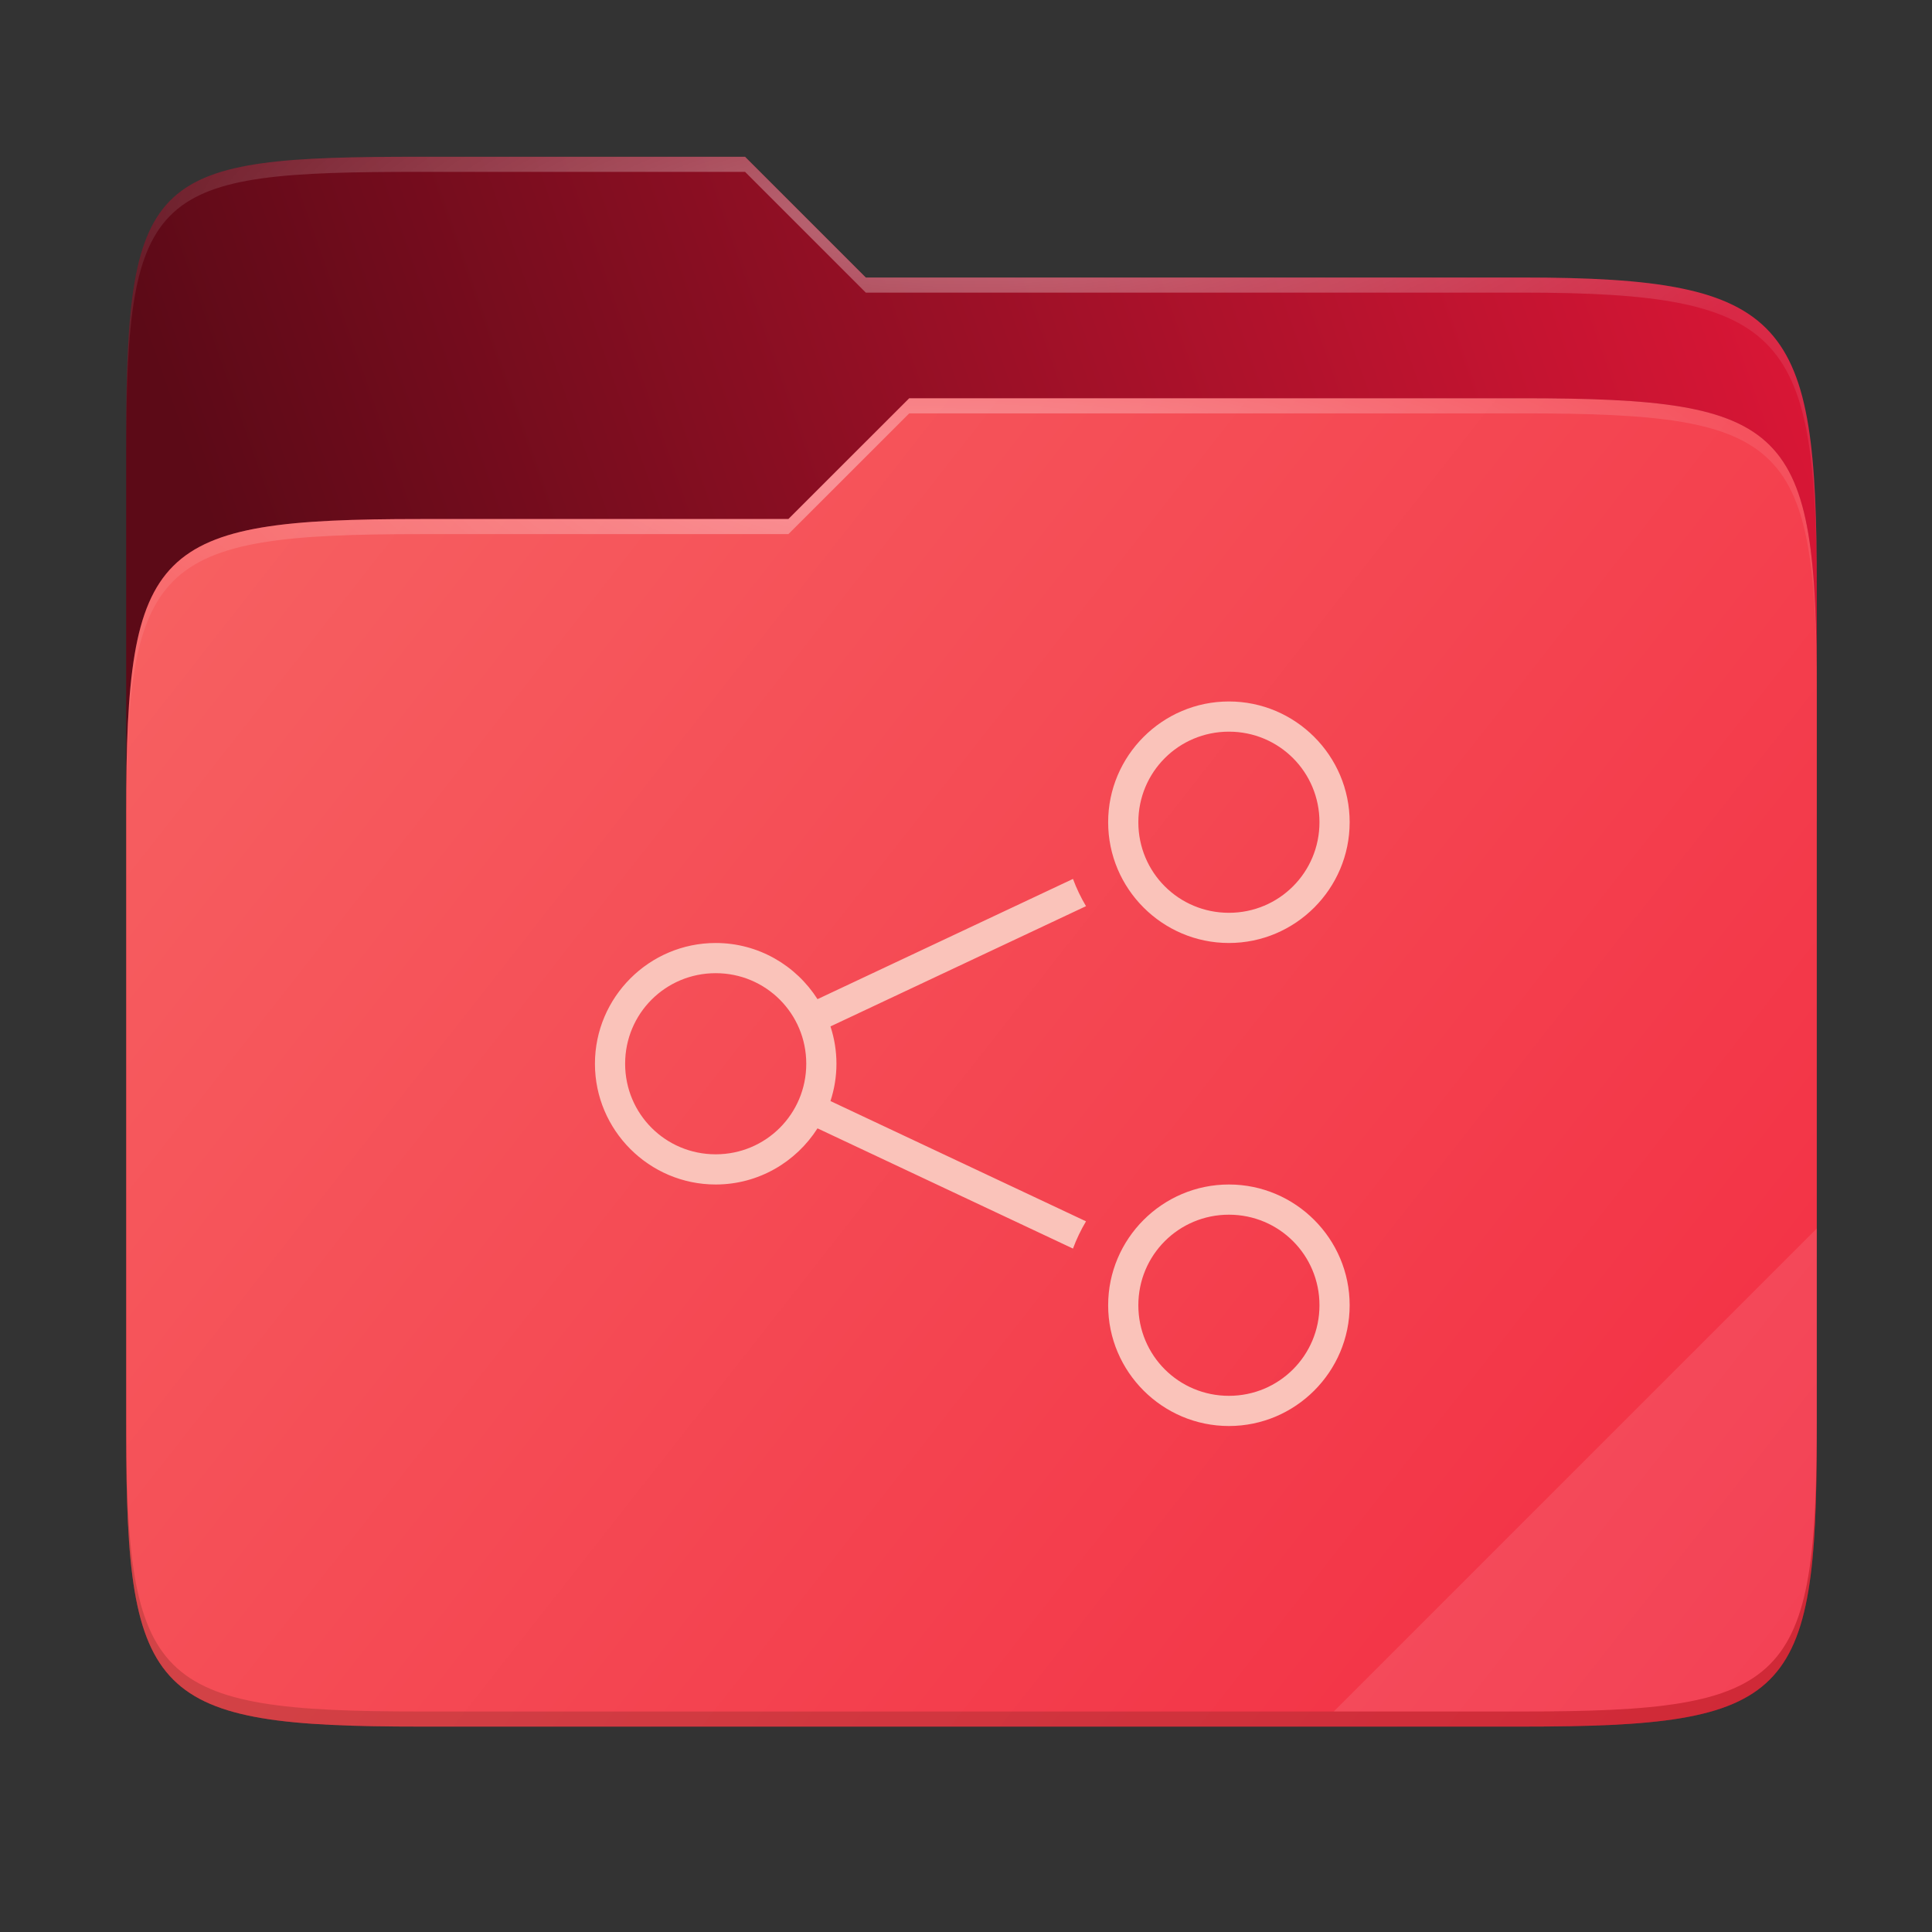 <svg width="256" height="256" viewBox="0 0 256 256" fill="none" xmlns="http://www.w3.org/2000/svg">
    <rect x="0" y="0" width="256" height="256" fill="#333333" stroke="none"/>
    <g id="folder-yaru-image-people">
        <path id="secondario" d="M55.717 20.772C20.347 20.772 16.721 22.771 16.721 58.071V108.777H240.732V77.697C240.732 42.397 237.106 36.773 201.736 36.773H114.726L98.725 20.772H55.717Z" fill="url(#paint0_linear)"/>
        <path id="ombra" opacity="0.5" d="M55.716 68.775C20.346 68.775 16.721 72.4 16.721 107.699V189.858C16.721 225.157 20.346 228.782 55.716 228.782H201.736C237.107 228.782 240.732 225.157 240.732 189.858V91.698C240.732 56.399 237.107 52.774 201.736 52.774H120.476L104.467 68.775H55.716Z" fill="#7F1126"/>
        <path id="primario" d="M55.716 68.775C20.346 68.775 16.721 72.4 16.721 107.699V189.858C16.721 225.157 20.346 228.782 55.716 228.782H201.736C237.107 228.782 240.732 225.157 240.732 189.858V91.698C240.732 56.399 237.107 52.774 201.736 52.774H120.476L104.467 68.775H55.716Z" fill="url(#paint1_linear)"/>
        <path id="contorno superiore del secondario" opacity="0.4" d="M55.717 20.772C20.347 20.772 16.721 22.771 16.721 58.071V60.071C16.721 24.771 20.347 22.772 55.717 22.772H98.725L114.726 38.773H201.736C237.106 38.773 240.732 44.398 240.732 79.697V77.697C240.732 42.397 237.106 36.773 201.736 36.773H114.726L98.725 20.772H55.717Z" fill="url(#paint2_radial)"/>
        <path id="contorno superiore del primario" opacity="0.4" d="M120.476 52.774L104.467 68.775H55.717C20.347 68.775 16.721 72.399 16.721 107.698V109.698C16.721 74.399 20.347 70.775 55.717 70.775H104.467L120.476 54.774H201.736C237.106 54.774 240.732 58.398 240.732 93.698V91.698C240.732 56.398 237.106 52.774 201.736 52.774H120.476Z" fill="url(#paint3_radial)"/>
        <path id="effetto piega" opacity="0.1" d="M240.732 162.779L176.729 226.782H201.736C237.106 226.782 240.732 223.158 240.732 187.859V162.779Z" fill="white"/>
        <path id="contorno inferiore del primario" opacity="0.2" d="M16.721 187.859V189.859C16.721 225.158 20.347 228.783 55.717 228.783H201.736C237.106 228.783 240.732 225.158 240.732 189.859V187.859C240.732 223.158 237.106 226.782 201.736 226.782H55.717C20.347 226.782 16.721 223.158 16.721 187.859V187.859Z" fill="#491706"/>
        <path id="pubblico" d="M178.837 108.95C178.837 100.137 171.65 92.949 162.837 92.949C154.023 92.949 146.836 100.137 146.836 108.95C146.836 117.763 154.023 124.951 162.837 124.951C171.65 124.951 178.837 117.763 178.837 108.95V108.95ZM178.837 172.953C178.837 164.14 171.65 156.952 162.837 156.952C154.023 156.952 146.836 164.14 146.836 172.953C146.836 181.766 154.023 188.954 162.837 188.954C171.65 188.954 178.837 181.766 178.837 172.953V172.953ZM174.837 108.95C174.837 115.601 169.488 120.951 162.837 120.951C156.185 120.951 150.836 115.601 150.836 108.95C150.836 102.299 156.185 96.949 162.837 96.949C169.488 96.949 174.837 102.299 174.837 108.95ZM174.837 172.953C174.837 179.605 169.488 184.954 162.837 184.954C156.185 184.954 150.836 179.605 150.836 172.953C150.836 166.302 156.185 160.953 162.837 160.953C169.488 160.953 174.837 166.302 174.837 172.953ZM143.902 120.072C143.223 118.928 142.641 117.723 142.175 116.462L108.324 132.393C105.48 127.93 100.499 124.951 94.833 124.951C86.02 124.951 78.833 132.138 78.833 140.952C78.833 149.765 86.02 156.952 94.833 156.952C100.498 156.952 105.48 153.975 108.324 149.513L142.175 165.443C142.641 164.181 143.223 162.976 143.902 161.832L110.041 145.897C110.551 144.338 110.834 142.677 110.834 140.952C110.834 139.226 110.551 137.565 110.041 136.006L143.902 120.072ZM106.834 140.952C106.834 147.603 101.485 152.952 94.833 152.952C88.182 152.952 82.833 147.603 82.833 140.952C82.833 134.3 88.182 128.951 94.833 128.951C101.485 128.951 106.834 134.3 106.834 140.952Z" fill="#FAC3BA"/>
    </g>
    <defs>
        <radialGradient id="paint2_radial" cx="0" cy="0" r="1" gradientUnits="userSpaceOnUse" gradientTransform="translate(128.726 28.773) scale(112.006 29.462)">
            <stop stop-color="white"/>
            <stop offset="1" stop-color="white" stop-opacity="0.204"/>
        </radialGradient>
        <radialGradient id="paint3_radial" cx="0" cy="0" r="1" gradientUnits="userSpaceOnUse" gradientTransform="translate(124.726 64.774) scale(112.006 28.462)">
            <stop stop-color="white"/>
            <stop offset="1" stop-color="white" stop-opacity="0.204"/>
        </radialGradient>
        <linearGradient id="paint0_linear" x1="241" y1="50" x2="17" y2="129" gradientUnits="userSpaceOnUse">
            <stop stop-color="#DA1636"/>
            <stop offset="0.874" stop-color="#5C0A17"/>
        </linearGradient>
        <linearGradient id="paint1_linear" x1="17" y1="53" x2="241" y2="229" gradientUnits="userSpaceOnUse">
            <stop stop-color="#F76363"/>
            <stop offset="1" stop-color="			#F22C42"/>
        </linearGradient>
    </defs>
</svg>
